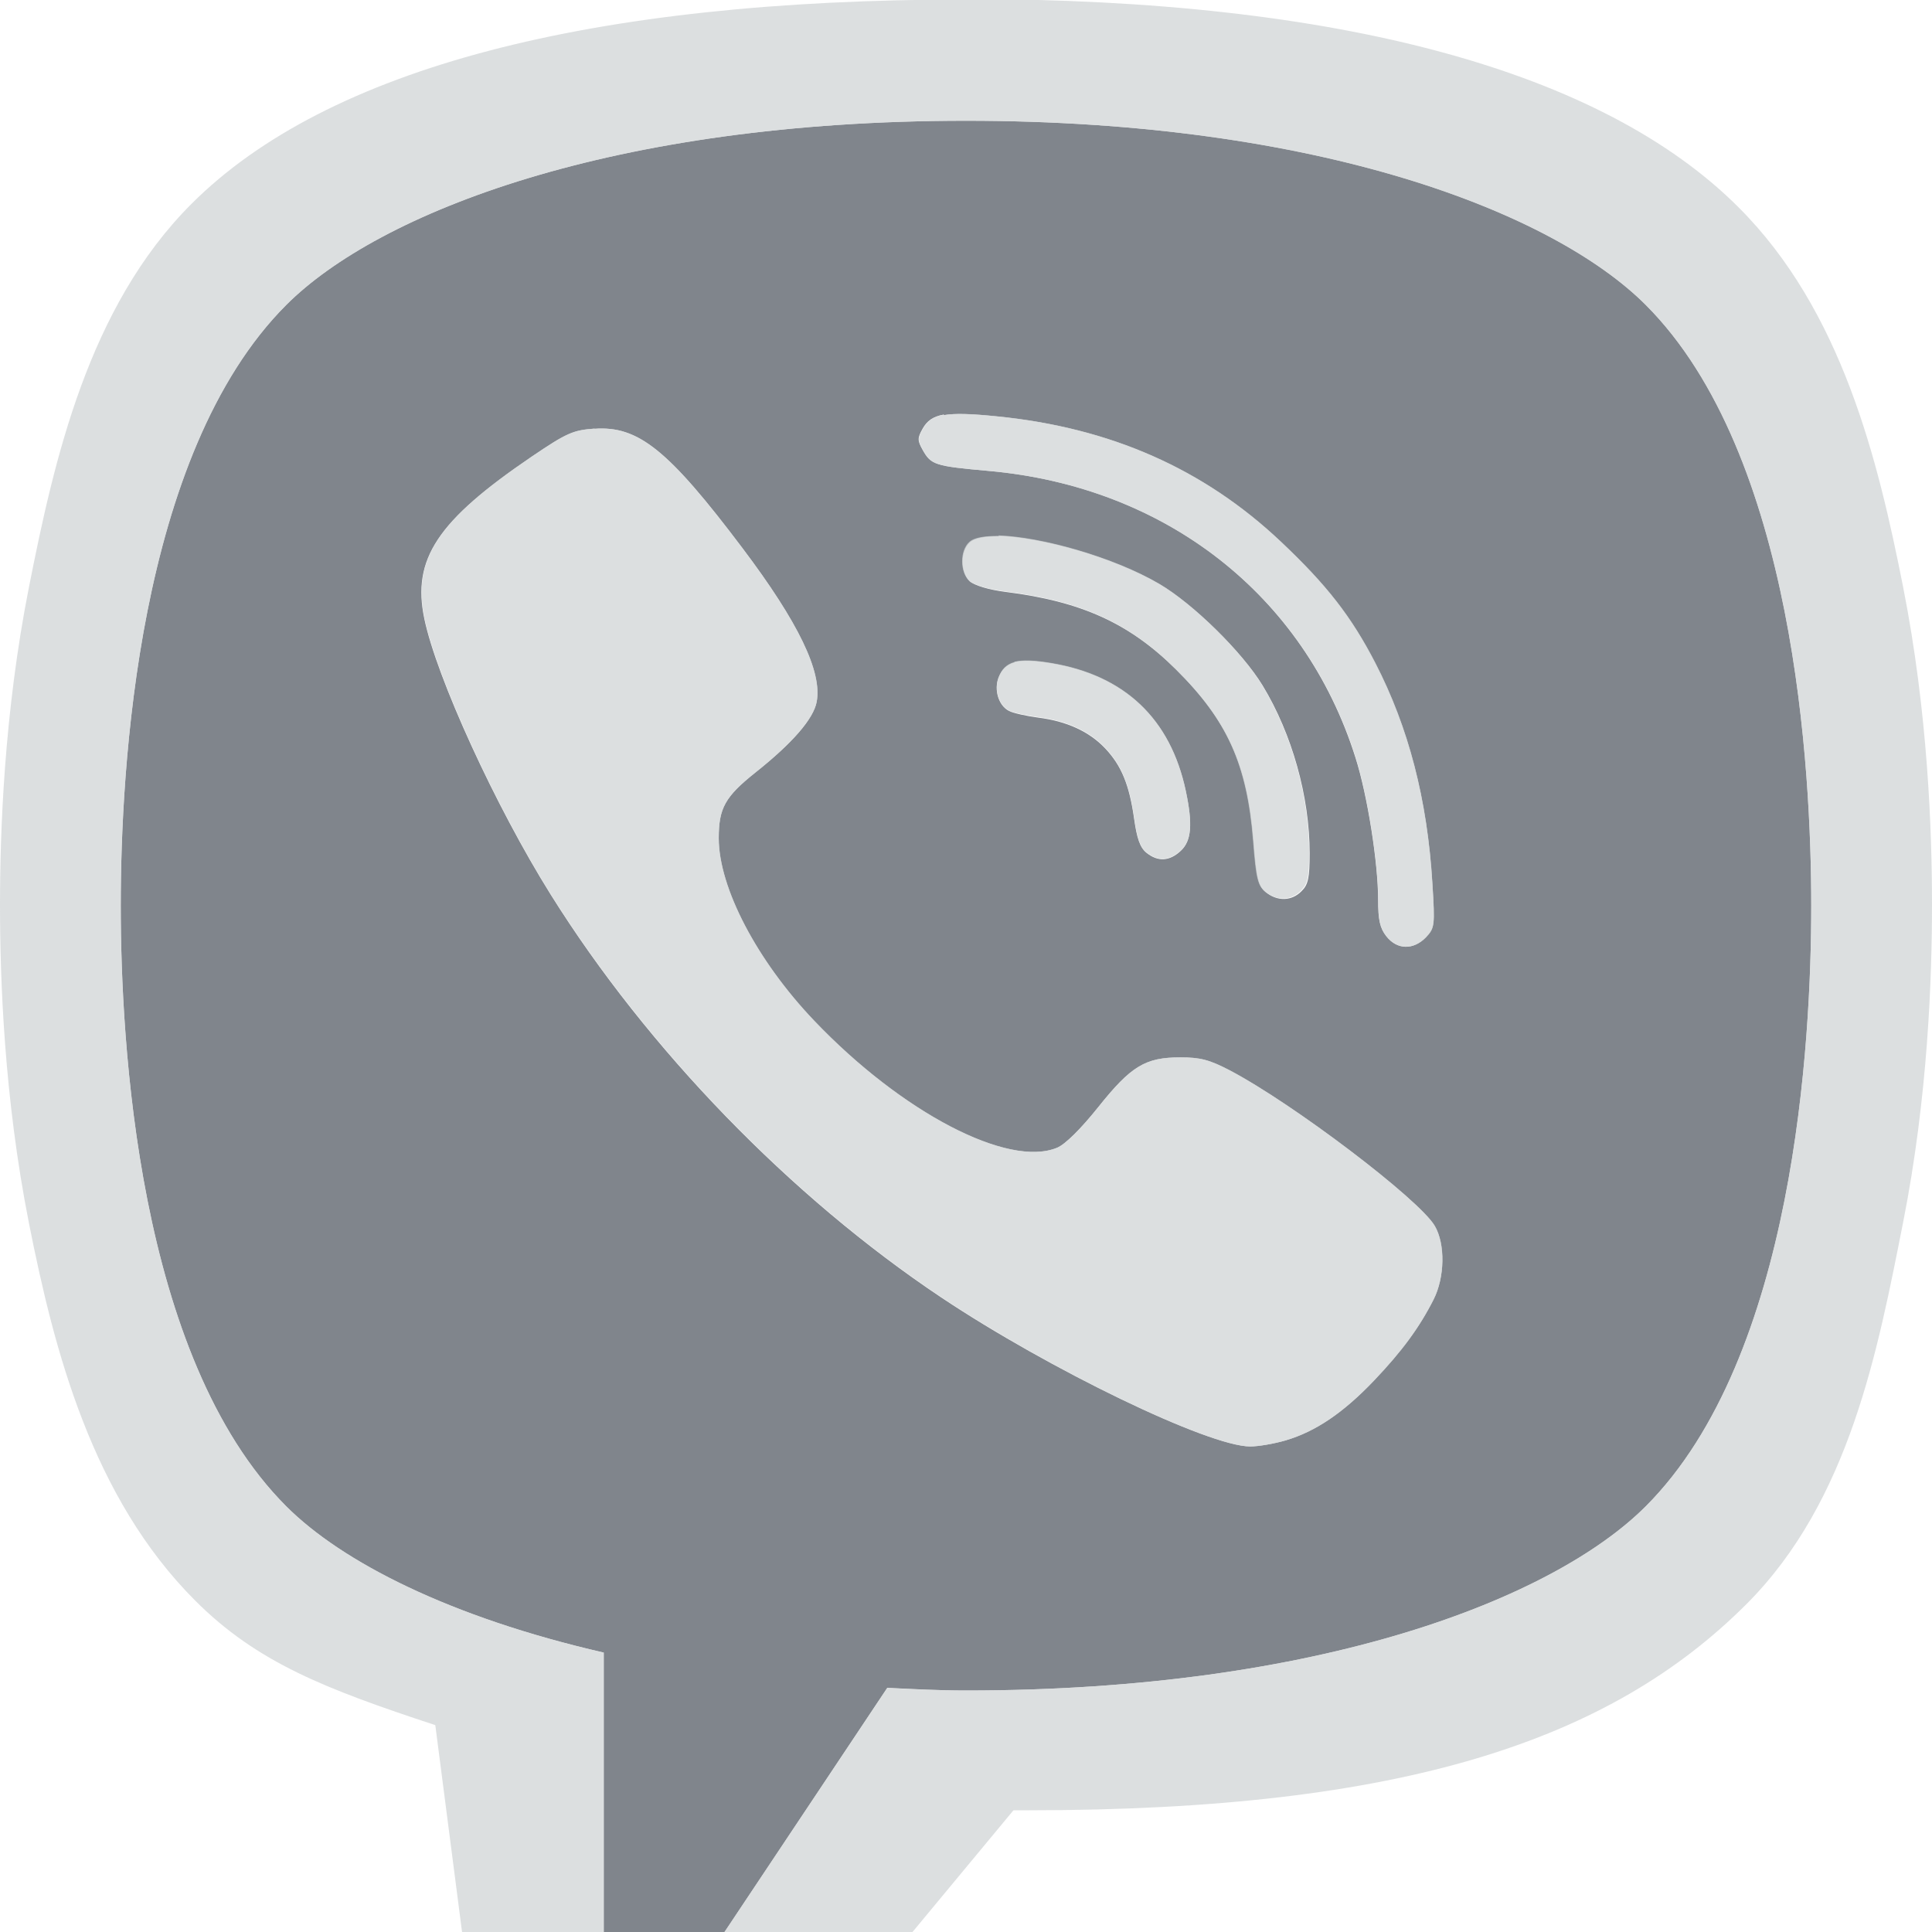 <?xml version="1.0" encoding="UTF-8" standalone="no"?>
<!-- Created with Inkscape (http://www.inkscape.org/) -->

<svg
   xmlns:dc="http://purl.org/dc/elements/1.1/"
   xmlns:cc="http://creativecommons.org/ns#"
   xmlns:rdf="http://www.w3.org/1999/02/22-rdf-syntax-ns#"
   xmlns:svg="http://www.w3.org/2000/svg"
   xmlns="http://www.w3.org/2000/svg"
   xmlns:sodipodi="http://sodipodi.sourceforge.net/DTD/sodipodi-0.dtd"
   xmlns:inkscape="http://www.inkscape.org/namespaces/inkscape"
   width="16"
   height="16"
   id="svg27665"
   version="1.1"
   inkscape:version="0.91+devel r"
   sodipodi:docname="viber.svg">
  <defs
     id="defs27667" />
  <sodipodi:namedview
     id="base"
     pagecolor="#ffffff"
     bordercolor="#666666"
     borderopacity="1.0"
     inkscape:pageopacity="0.0"
     inkscape:pageshadow="2"
     inkscape:zoom="31.678384"
     inkscape:cx="12.284212"
     inkscape:cy="8.0461693"
     inkscape:document-units="px"
     inkscape:current-layer="layer1"
     showgrid="true"
     inkscape:window-width="1920"
     inkscape:window-height="1033"
     inkscape:window-x="-10"
     inkscape:window-y="25"
     inkscape:window-maximized="1"
     inkscape:snap-bbox="true"
     inkscape:bbox-paths="true"
     inkscape:bbox-nodes="true"
     inkscape:snap-bbox-edge-midpoints="true"
     inkscape:snap-bbox-midpoints="true"
     inkscape:object-paths="true"
     inkscape:snap-intersection-paths="true"
     inkscape:object-nodes="true"
     inkscape:snap-smooth-nodes="true"
     inkscape:snap-midpoints="true"
     inkscape:snap-object-midpoints="true"
     inkscape:snap-center="true"
     inkscape:snap-global="true"
     showguides="false"
     inkscape:guide-bbox="true"
     fit-margin-top="0"
     fit-margin-left="0"
     fit-margin-right="0"
     fit-margin-bottom="0"
     inkscape:showpageshadow="false">
    <sodipodi:guide
       orientation="0,1"
       position="-1494.228,523.036"
       id="guide4179" />
    <sodipodi:guide
       orientation="1,0"
       position="-1492.085,520.179"
       id="guide4181" />
    <inkscape:grid
       type="xygrid"
       id="grid4279"
       empspacing="5"
       visible="true"
       enabled="true"
       snapvisiblegridlinesonly="true"
       originx="6.6056504e-05px"
       originy="592px" />
  </sodipodi:namedview>
  <g
     inkscape:label="Camada 1"
     inkscape:groupmode="layer"
     id="layer1"
     transform="translate(3393.247,-1650.241)">
    <path
       inkscape:connector-curvature="0"
       style="color:#000000;display:inline;overflow:visible;visibility:visible;opacity:1;fill:#434a55;fill-opacity:0.675;fill-rule:nonzero;stroke:none;stroke-width:1;stroke-linecap:butt;stroke-linejoin:miter;stroke-miterlimit:4;stroke-dasharray:none;stroke-dashoffset:0;stroke-opacity:1;marker:none;enable-background:accumulate"
       d="m -3385.247,1651.241 c -2.933,0 -4.866,0.762 -5.629,1.525 -1.237,1.237 -1.371,3.861 -1.371,4.975 0,1.113 0.134,3.738 1.371,4.975 0.461,0.461 1.354,0.918 2.629,1.211 l 0,2.314 1,0 1.348,-2.022 c 0.215,0.01 0.425,0.022 0.652,0.022 2.933,0 4.866,-0.762 5.629,-1.525 1.237,-1.237 1.371,-3.861 1.371,-4.975 0,-1.113 -0.134,-3.738 -1.371,-4.975 -0.763,-0.763 -2.696,-1.525 -5.629,-1.525 z m -0.184,2.438 0,0 c 0.092,-0.016 0.228,-0.011 0.435,0.01 0.944,0.093 1.718,0.435 2.357,1.039 0.378,0.357 0.582,0.618 0.781,1.004 0.276,0.534 0.431,1.131 0.473,1.824 0.022,0.354 0.019,0.37 -0.055,0.449 -0.103,0.105 -0.237,0.103 -0.326,-0.01 -0.053,-0.068 -0.068,-0.134 -0.068,-0.301 0,-0.306 -0.088,-0.867 -0.188,-1.18 -0.424,-1.345 -1.574,-2.243 -3.037,-2.373 -0.448,-0.04 -0.477,-0.05 -0.547,-0.174 -0.044,-0.079 -0.044,-0.098 0,-0.176 0.035,-0.063 0.084,-0.101 0.176,-0.117 z m -2.893,0.113 0,0 c 0.363,-0.026 0.612,0.174 1.227,0.99 0.462,0.613 0.66,1.023 0.613,1.272 -0.026,0.139 -0.198,0.339 -0.504,0.582 -0.255,0.203 -0.307,0.297 -0.307,0.547 0,0.411 0.318,1.016 0.791,1.512 0.725,0.76 1.606,1.22 2.012,1.051 0.067,-0.028 0.196,-0.156 0.34,-0.336 0.272,-0.341 0.39,-0.412 0.68,-0.412 0.163,-10e-5 0.24,0.019 0.408,0.107 0.525,0.275 1.572,1.07 1.699,1.289 0.088,0.15 0.083,0.425 -0.01,0.609 -0.118,0.233 -0.261,0.427 -0.492,0.67 -0.256,0.269 -0.485,0.423 -0.731,0.496 -0.098,0.029 -0.23,0.051 -0.295,0.051 -0.346,0 -1.669,-0.64 -2.559,-1.234 -1.246,-0.832 -2.432,-2.054 -3.234,-3.336 -0.457,-0.73 -0.945,-1.796 -1.047,-2.285 -0.103,-0.494 0.107,-0.811 0.889,-1.342 0.291,-0.197 0.342,-0.219 0.519,-0.232 z m 3.348,0.887 c 0.347,0.01 0.948,0.175 1.332,0.4 0.279,0.164 0.685,0.562 0.854,0.84 0.243,0.4 0.389,0.92 0.389,1.389 0,0.201 -0.012,0.259 -0.066,0.312 -0.082,0.085 -0.201,0.087 -0.297,0.01 -0.062,-0.051 -0.077,-0.108 -0.102,-0.422 -0.051,-0.637 -0.215,-0.999 -0.641,-1.422 -0.386,-0.383 -0.783,-0.564 -1.412,-0.643 -0.141,-0.018 -0.258,-0.054 -0.297,-0.088 -0.078,-0.074 -0.08,-0.249 0,-0.322 0.041,-0.038 0.129,-0.051 0.244,-0.051 l 0,0 z m 0.131,1.045 c 0.068,-0.017 0.165,-0.013 0.303,0.01 0.609,0.101 0.988,0.46 1.115,1.057 0.059,0.278 0.047,0.414 -0.041,0.496 -0.093,0.087 -0.189,0.093 -0.285,0.016 -0.053,-0.043 -0.079,-0.119 -0.102,-0.283 -0.04,-0.281 -0.105,-0.439 -0.24,-0.582 -0.132,-0.139 -0.317,-0.224 -0.553,-0.254 -0.1,-0.013 -0.21,-0.038 -0.242,-0.055 -0.088,-0.044 -0.126,-0.175 -0.088,-0.275 0.026,-0.067 0.065,-0.108 0.133,-0.127 l 0,0 z"
       id="path4329" />
    <path
       style="color:#000000;font-style:normal;font-variant:normal;font-weight:normal;font-stretch:normal;font-size:medium;line-height:normal;font-family:sans-serif;text-indent:0;text-align:start;text-decoration:none;text-decoration-line:none;text-decoration-style:solid;text-decoration-color:#000000;letter-spacing:normal;word-spacing:normal;text-transform:none;direction:ltr;block-progression:tb;writing-mode:lr-tb;baseline-shift:baseline;text-anchor:start;white-space:normal;shape-padding:0;clip-rule:nonzero;display:inline;overflow:visible;visibility:visible;opacity:1;isolation:auto;mix-blend-mode:normal;color-interpolation:sRGB;color-interpolation-filters:linearRGB;solid-color:#000000;solid-opacity:1;fill:#d1d4d6;fill-opacity:0.743;fill-rule:nonzero;stroke:none;stroke-width:2;stroke-linecap:butt;stroke-linejoin:miter;stroke-miterlimit:4;stroke-dasharray:none;stroke-dashoffset:0;stroke-opacity:1;marker:none;color-rendering:auto;image-rendering:auto;shape-rendering:auto;text-rendering:auto;enable-background:accumulate"
       d="M 8 -0.008 L 8 -0.004 C 4.894 -0.004 2.711 0.563 1.586 1.688 C 0.73 2.543 0.448 3.811 0.24 4.861 C 0.032 5.912 0 6.899 0 7.496 C 0 8.093 0.032 9.081 0.24 10.131 C 0.448 11.181 0.761 12.4 1.617 13.256 C 2.13 13.769 2.693 13.986 3.605 14.287 L 3.826 15.996 C 3.826 15.997 3.826 15.999 3.826 16 L 5 16 L 5 13.686 C 3.725 13.393 2.832 12.935 2.371 12.475 C 1.134 11.238 1 8.613 1 7.5 C 1 6.387 1.134 3.762 2.371 2.525 C 3.134 1.762 5.067 1 8 1 C 10.933 1 12.866 1.762 13.629 2.525 C 14.866 3.762 15 6.387 15 7.5 C 15 8.613 14.866 11.238 13.629 12.475 C 12.866 13.238 10.933 14 8 14 C 7.773 14 7.563 13.989 7.348 13.979 L 6 16 L 7.557 16 L 8.393 14.992 C 8.44 14.993 8.473 14.992 8.521 14.992 C 11.628 14.992 13.338 14.41 14.463 13.285 C 15.319 12.429 15.552 11.177 15.76 10.127 C 15.968 9.077 16 8.089 16 7.492 C 16 6.895 15.968 5.908 15.76 4.857 C 15.552 3.807 15.254 2.572 14.398 1.717 C 13.274 0.592 11.106 -0.008 8 -0.008 z M 7.818 3.434 C 7.726 3.45 7.678 3.488 7.643 3.551 C 7.599 3.629 7.599 3.648 7.643 3.727 C 7.713 3.85 7.742 3.86 8.189 3.9 C 9.652 4.031 10.803 4.929 11.227 6.273 C 11.326 6.586 11.414 7.147 11.414 7.453 C 11.414 7.62 11.429 7.686 11.482 7.754 C 11.571 7.867 11.705 7.868 11.809 7.764 C 11.883 7.685 11.885 7.669 11.863 7.314 C 11.821 6.621 11.666 6.024 11.391 5.49 C 11.191 5.104 10.988 4.843 10.609 4.486 C 9.97 3.882 9.196 3.54 8.252 3.447 C 8.044 3.426 7.908 3.421 7.816 3.438 L 7.818 3.434 z M 4.924 3.549 C 4.747 3.562 4.695 3.584 4.404 3.781 C 3.623 4.311 3.413 4.629 3.516 5.123 C 3.618 5.612 4.106 6.679 4.562 7.408 C 5.365 8.69 6.551 9.912 7.797 10.744 C 8.686 11.338 10.009 11.979 10.355 11.979 C 10.42 11.979 10.552 11.957 10.65 11.928 C 10.896 11.855 11.125 11.7 11.381 11.432 C 11.612 11.189 11.755 10.994 11.873 10.762 C 11.966 10.578 11.971 10.303 11.883 10.152 C 11.756 9.934 10.708 9.138 10.184 8.863 C 10.015 8.775 9.938 8.756 9.775 8.756 C 9.486 8.756 9.368 8.827 9.096 9.168 C 8.952 9.348 8.823 9.476 8.756 9.504 C 8.35 9.673 7.469 9.213 6.744 8.453 C 6.271 7.958 5.953 7.352 5.953 6.941 C 5.953 6.692 6.005 6.597 6.26 6.395 C 6.565 6.151 6.738 5.951 6.764 5.812 C 6.811 5.564 6.612 5.154 6.15 4.541 C 5.535 3.725 5.287 3.525 4.924 3.551 L 4.924 3.549 z M 8.268 4.434 L 8.271 4.438 C 8.156 4.438 8.068 4.45 8.027 4.488 C 7.947 4.561 7.949 4.737 8.027 4.811 C 8.066 4.845 8.183 4.88 8.324 4.898 C 8.954 4.977 9.35 5.158 9.736 5.541 C 10.162 5.964 10.326 6.326 10.377 6.963 C 10.401 7.277 10.416 7.334 10.479 7.385 C 10.575 7.462 10.693 7.46 10.775 7.375 C 10.829 7.321 10.842 7.264 10.842 7.062 C 10.842 6.593 10.696 6.074 10.453 5.674 C 10.285 5.396 9.879 4.998 9.6 4.834 C 9.216 4.609 8.615 4.444 8.268 4.434 z M 8.402 5.48 L 8.402 5.482 C 8.334 5.501 8.296 5.542 8.27 5.609 C 8.232 5.71 8.269 5.841 8.357 5.885 C 8.389 5.902 8.5 5.926 8.6 5.939 C 8.835 5.969 9.02 6.054 9.152 6.193 C 9.287 6.336 9.353 6.494 9.393 6.775 C 9.416 6.94 9.441 7.016 9.494 7.059 C 9.59 7.136 9.686 7.13 9.779 7.043 C 9.867 6.961 9.879 6.825 9.82 6.547 C 9.693 5.951 9.314 5.591 8.705 5.49 C 8.567 5.467 8.47 5.463 8.402 5.48 z "
       transform="translate(-3393.247,1650.241)"
       id="rect4210" />
  </g>
</svg>
